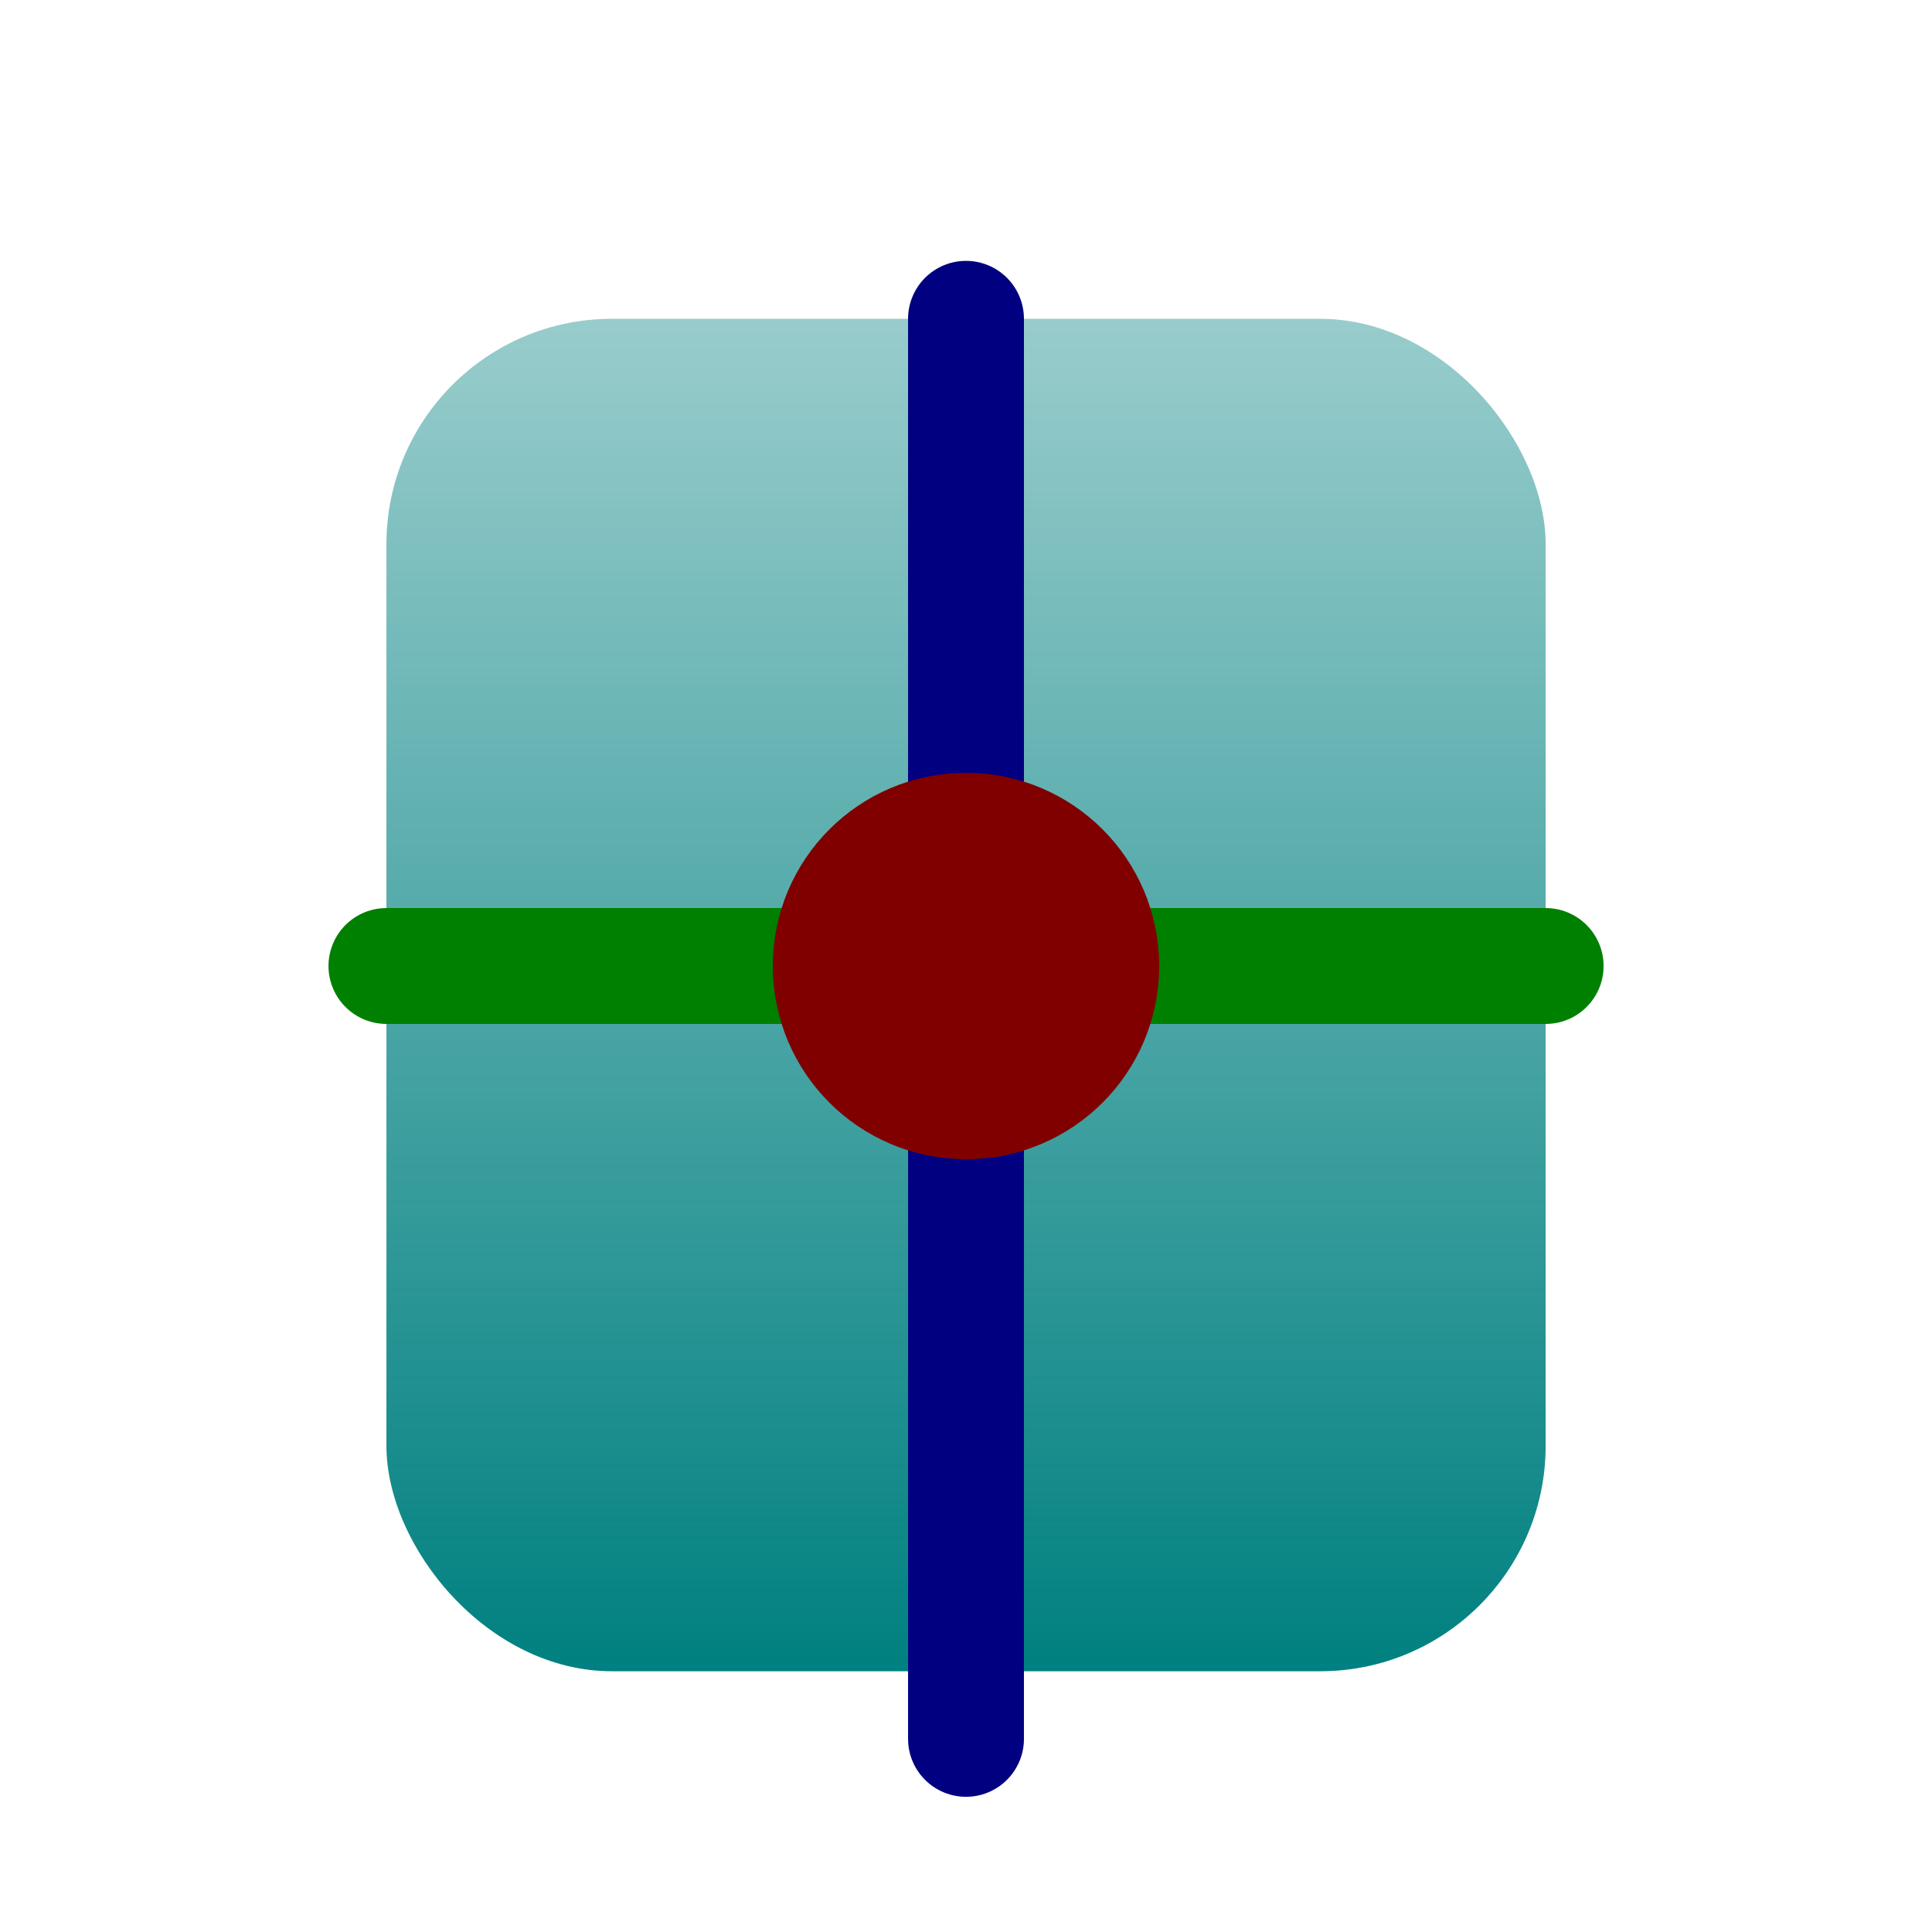 <?xml version="1.0" encoding="UTF-8" standalone="no"?>
<!-- Created with Inkscape (http://www.inkscape.org/) -->

<svg
   width="100"
   height="100"
   viewBox="0 0 26.458 26.458"
   version="1.1"
   id="svg5"
   inkscape:version="1.2 (dc2aedaf03, 2022-05-15)"
   sodipodi:docname="GyroscopeSensorIcon.svg"
   inkscape:export-filename="GyroscopeSensorIcon.png"
   inkscape:export-xdpi="96"
   inkscape:export-ydpi="96"
   xmlns:inkscape="http://www.inkscape.org/namespaces/inkscape"
   xmlns:sodipodi="http://sodipodi.sourceforge.net/DTD/sodipodi-0.dtd"
   xmlns:xlink="http://www.w3.org/1999/xlink"
   xmlns="http://www.w3.org/2000/svg"
   xmlns:svg="http://www.w3.org/2000/svg">
  <sodipodi:namedview
     id="namedview7"
     pagecolor="#ffffff"
     bordercolor="#000000"
     borderopacity="0.25"
     inkscape:showpageshadow="2"
     inkscape:pageopacity="0.0"
     inkscape:pagecheckerboard="0"
     inkscape:deskcolor="#d1d1d1"
     inkscape:document-units="px"
     showgrid="true"
     inkscape:zoom="9.44"
     inkscape:cx="85.381356"
     inkscape:cy="52.224576"
     inkscape:window-width="2256"
     inkscape:window-height="1398"
     inkscape:window-x="-11"
     inkscape:window-y="-11"
     inkscape:window-maximized="1"
     inkscape:current-layer="layer1">
    <inkscape:grid
       id="grid9"
       spacingx="2.646"
       spacingy="2.646" />
  </sodipodi:namedview>
  <defs
     id="defs2">
    <linearGradient
       inkscape:collect="always"
       id="linearGradient5057">
      <stop
         style="stop-color:#008080;stop-opacity:0.4;"
         offset="0"
         id="stop5053" />
      <stop
         style="stop-color:#008080;stop-opacity:1;"
         offset="1"
         id="stop5055" />
    </linearGradient>
    <linearGradient
       inkscape:collect="always"
       xlink:href="#linearGradient5057"
       id="linearGradient5051"
       x1="13.229"
       y1="7.938"
       x2="13.229"
       y2="23.812"
       gradientUnits="userSpaceOnUse"
       gradientTransform="matrix(1,0,0,1.167,-2.6911621e-7,-4.895)" />
  </defs>
  <g
     inkscape:label="Layer 1"
     inkscape:groupmode="layer"
     id="layer1">
    <rect
       style="fill:url(#linearGradient5051);fill-opacity:1;stroke-width:2.1;stroke-linecap:round;stroke-linejoin:round"
       id="rect1438"
       width="15.875"
       height="18.521"
       x="5.292"
       y="4.366"
       ry="3.087" />
    <path
       style="fill:#008080;fill-opacity:0.4;stroke:#000080;stroke-width:1.587;stroke-linecap:round;stroke-linejoin:round"
       d="m 13.229,4.366 -1e-6,19.447"
       id="path4257"
       sodipodi:nodetypes="cc" />
    <path
       style="fill:none;fill-opacity:0.4;stroke:#008000;stroke-width:1.587;stroke-linecap:round;stroke-linejoin:round"
       d="M 5.292,13.229 H 21.167"
       id="path9662" />
    <circle
       style="opacity:1;fill:none;fill-opacity:0.4;stroke:#800000;stroke-width:2.646;stroke-linecap:round;stroke-linejoin:round;stroke-dasharray:none"
       id="path10358"
       cx="13.229"
       cy="13.229"
       r="1.323" />
  </g>
</svg>
